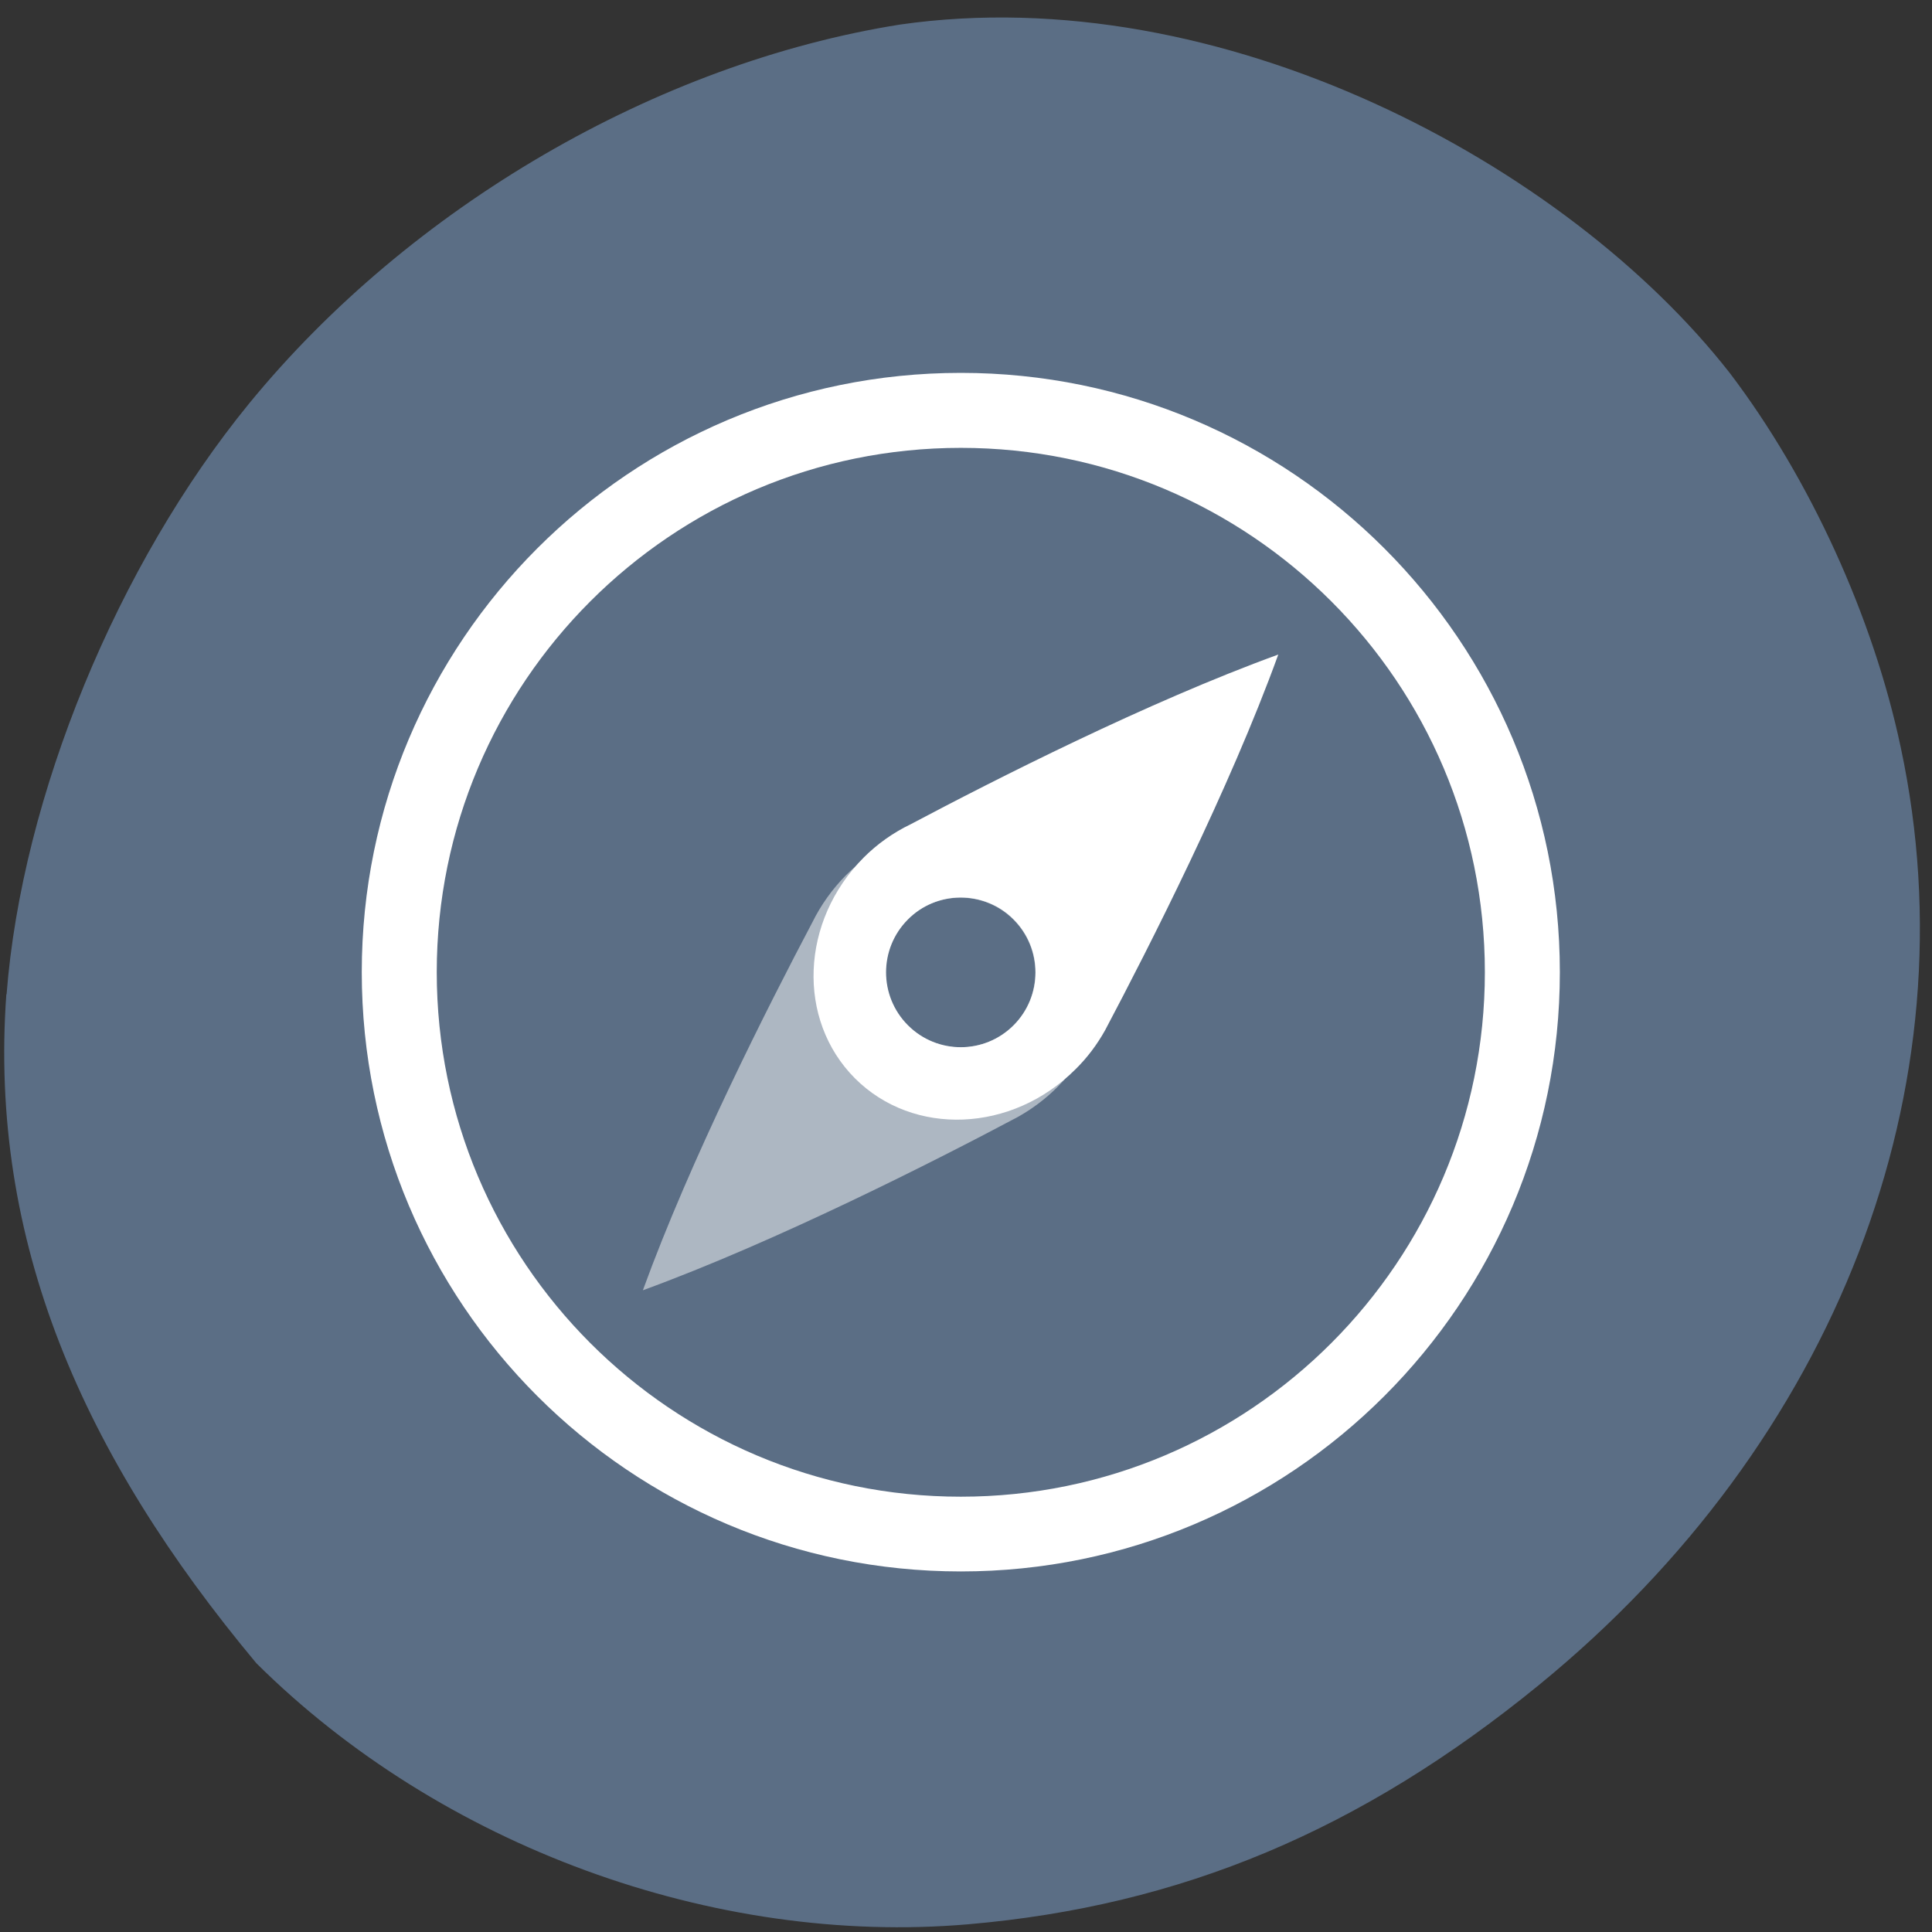 <svg xmlns="http://www.w3.org/2000/svg" viewBox="0 0 32 32"><rect x="0" y="0" width="32" height="32" fill="#333333" stroke="none"/><path d="m 0.109 16.469 c 0.254 -3.277 1.832 -7.113 4.02 -9.789 c 2.664 -3.254 6.75 -5.633 10.777 -6.273 c 5.316 -0.762 11.04 2.309 13.746 5.773 c 1.324 1.742 2.375 4.04 2.832 6.207 c 1.199 5.625 -1.066 11.496 -5.992 15.52 c -2.953 2.41 -5.93 3.66 -9.453 3.965 c -4.219 0.363 -8.746 -1.297 -11.793 -4.324 c -2.875 -3.445 -4.434 -6.988 -4.141 -11.08" fill="#5b6e85"/><g fill="#fff"><path d="m 15.914 6.176 c -5.48 0 -9.922 4.445 -9.922 9.926 c 0 5.484 4.441 9.926 9.922 9.926 c 5.48 0 9.922 -4.441 9.922 -9.926 c 0 -5.48 -4.441 -9.926 -9.922 -9.926 m 0 1.242 c 4.793 0 8.68 3.887 8.68 8.684 c 0 4.797 -3.887 8.688 -8.68 8.688 c -4.793 0 -8.68 -3.891 -8.68 -8.688 c 0 -4.797 3.887 -8.684 8.68 -8.684 m 5.262 3.422 c -2.172 0.789 -4.707 2.078 -6.094 2.813 c -0.285 0.137 -0.551 0.324 -0.777 0.551 c -1.047 1.051 -1.113 2.684 -0.145 3.656 c 0.969 0.969 2.602 0.902 3.652 -0.148 c 0.195 -0.191 0.359 -0.41 0.492 -0.648 c 0.723 -1.367 2.063 -4 2.867 -6.219 m -5.273 4.02 c 0.332 -0.004 0.656 0.125 0.891 0.363 c 0.484 0.484 0.484 1.27 0 1.754 c -0.484 0.484 -1.266 0.484 -1.75 0 c -0.484 -0.484 -0.484 -1.27 0 -1.754 c 0.227 -0.23 0.535 -0.359 0.859 -0.363"/><path d="m 17.664 14.355 c -0.969 -0.969 -2.605 -0.906 -3.656 0.145 c -0.223 0.227 -0.41 0.488 -0.551 0.773 c -0.734 1.391 -2.02 3.926 -2.809 6.098 c 2.215 -0.809 4.852 -2.148 6.211 -2.871 c 0.238 -0.133 0.461 -0.301 0.652 -0.492 c 1.051 -1.051 1.113 -2.688 0.145 -3.656 m -0.871 0.879 c 0.484 0.484 0.484 1.27 0 1.754 c -0.484 0.484 -1.27 0.484 -1.754 0 c -0.484 -0.484 -0.484 -1.27 0 -1.754 c 0.484 -0.484 1.27 -0.484 1.754 0" fill-opacity="0.502"/></g></svg>